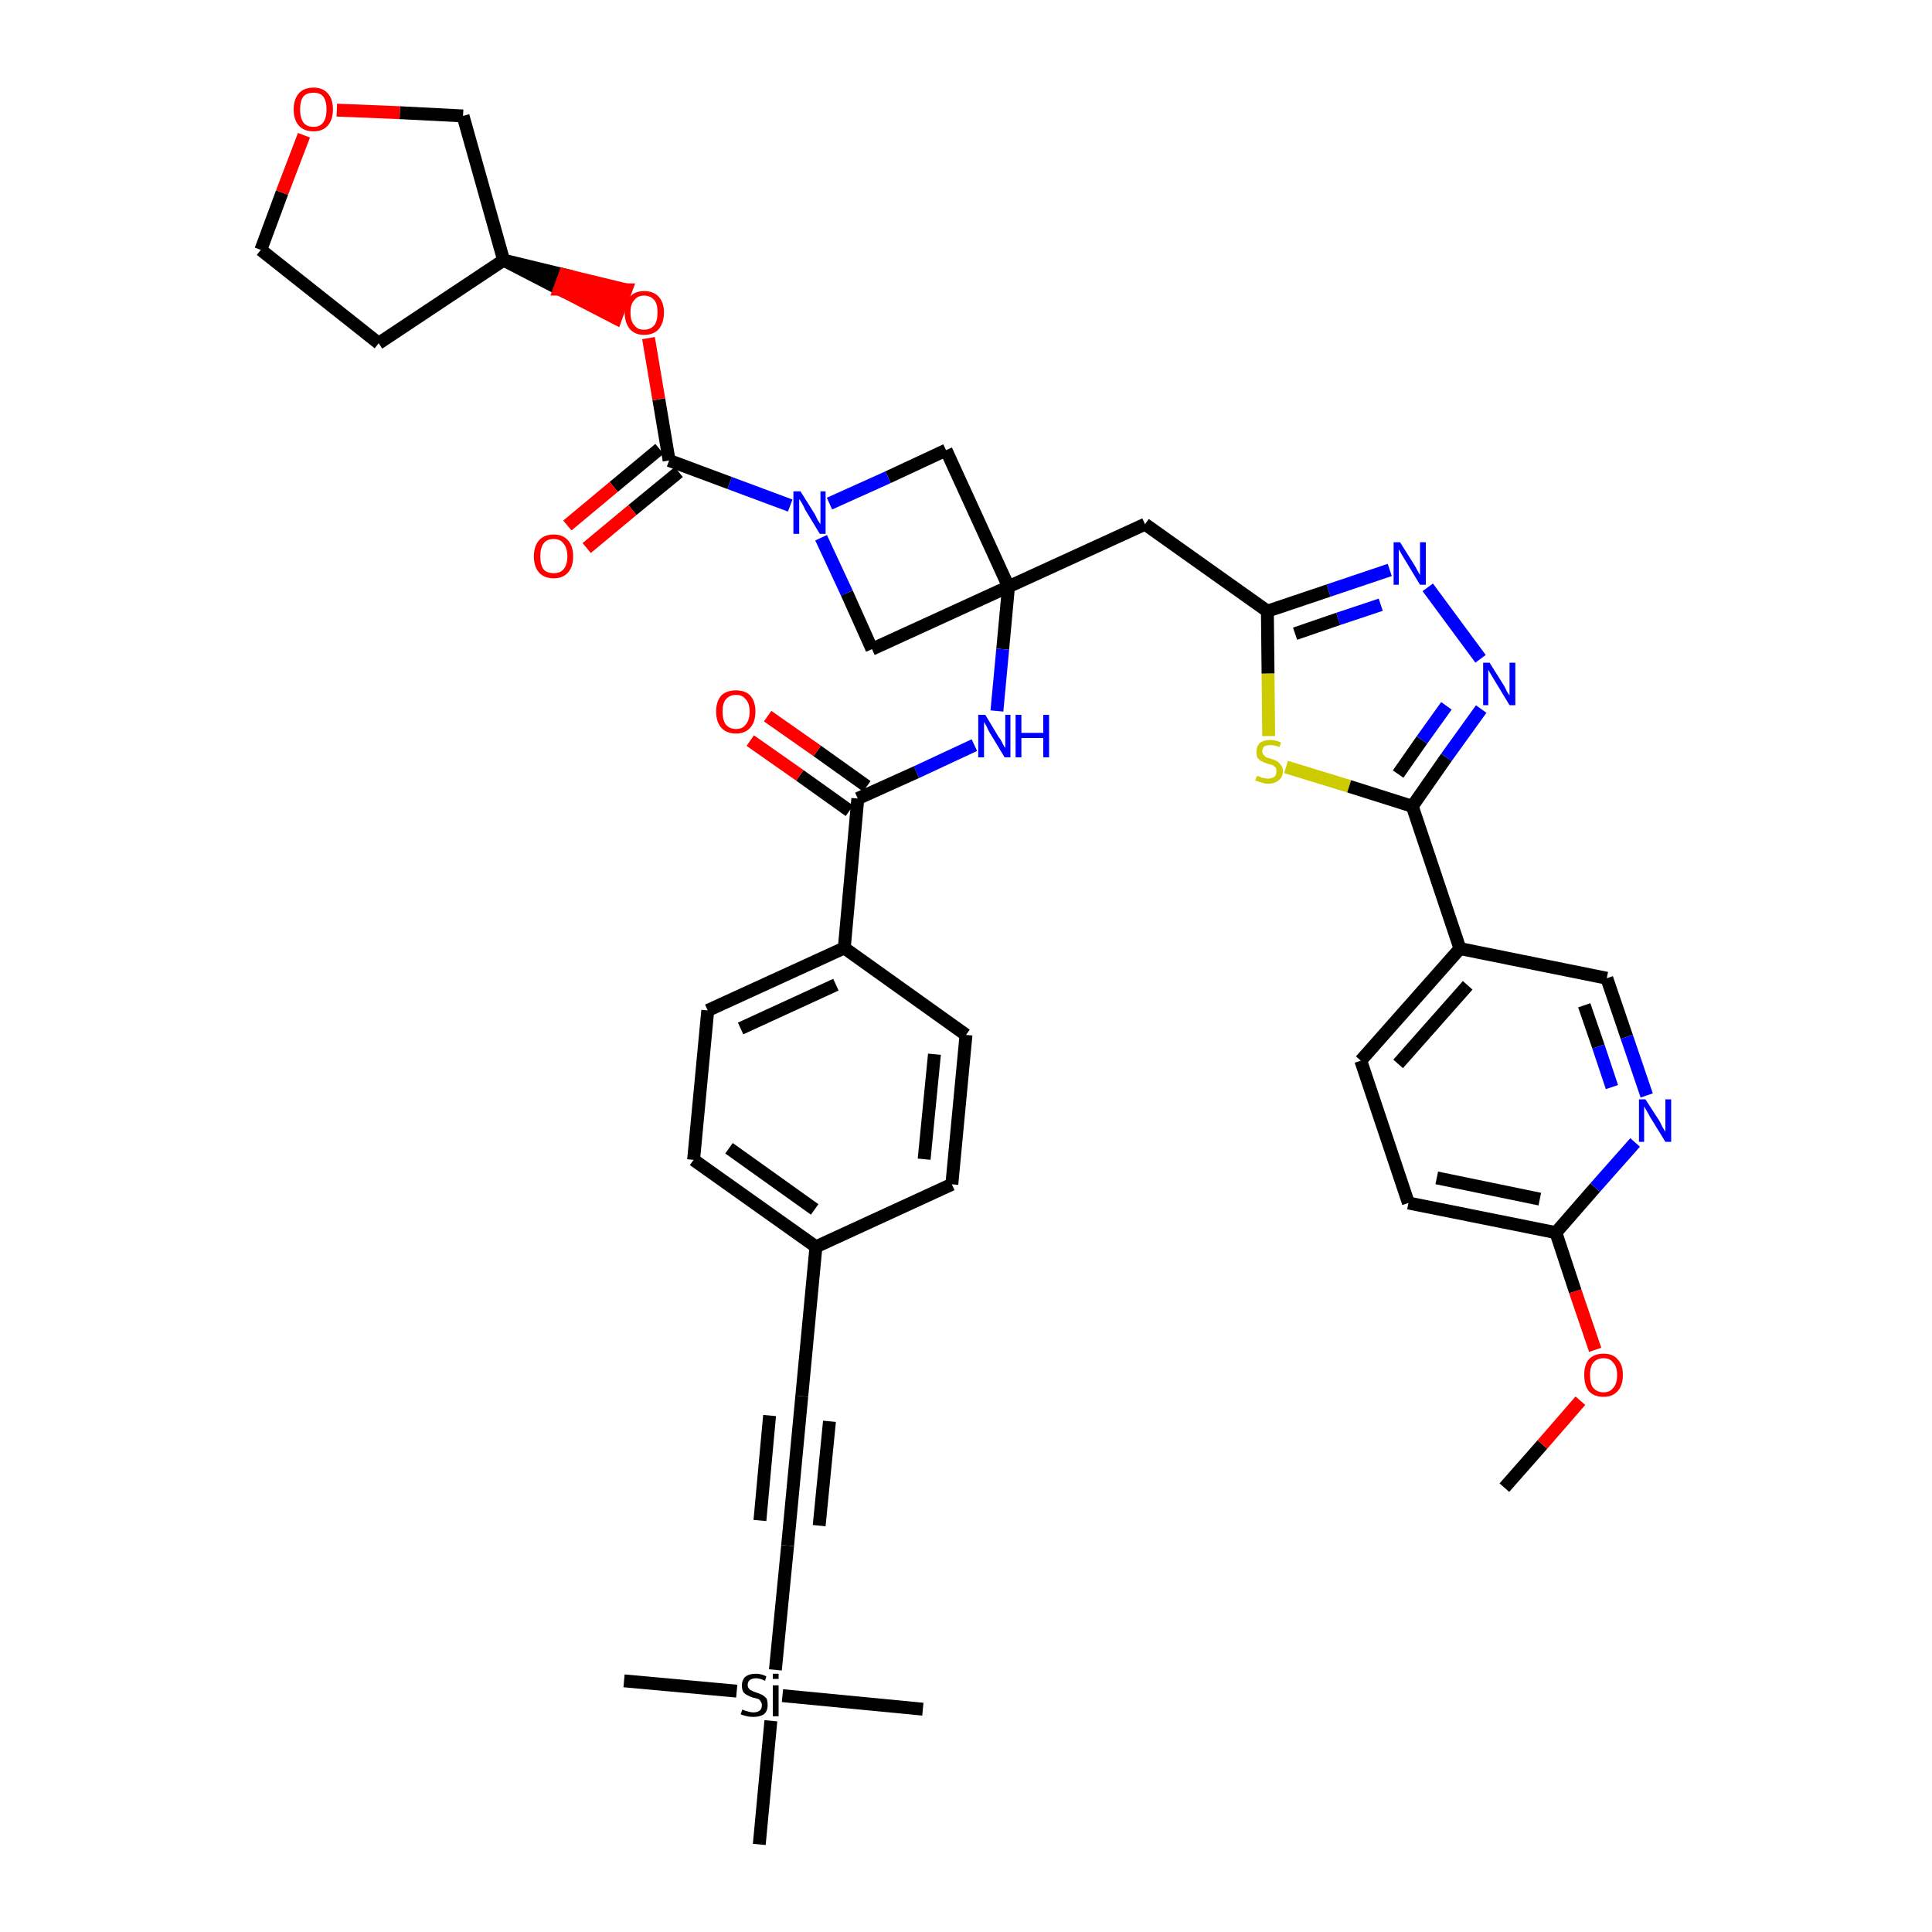 <?xml version='1.0' encoding='iso-8859-1'?>
<svg version='1.1' baseProfile='full'
              xmlns='http://www.w3.org/2000/svg'
                      xmlns:rdkit='http://www.rdkit.org/xml'
                      xmlns:xlink='http://www.w3.org/1999/xlink'
                  xml:space='preserve'
width='300px' height='300px' viewBox='0 0 300 300'>
<!-- END OF HEADER -->
<path class='bond-0 atom-0 atom-1' d='M 233.6,231.0 L 239.5,224.3' style='fill:none;fill-rule:evenodd;stroke:#000000;stroke-width:2.0px;stroke-linecap:butt;stroke-linejoin:miter;stroke-opacity:1' />
<path class='bond-0 atom-0 atom-1' d='M 239.5,224.3 L 245.4,217.5' style='fill:none;fill-rule:evenodd;stroke:#FF0000;stroke-width:2.0px;stroke-linecap:butt;stroke-linejoin:miter;stroke-opacity:1' />
<path class='bond-1 atom-1 atom-2' d='M 247.7,209.6 L 244.6,200.5' style='fill:none;fill-rule:evenodd;stroke:#FF0000;stroke-width:2.0px;stroke-linecap:butt;stroke-linejoin:miter;stroke-opacity:1' />
<path class='bond-1 atom-1 atom-2' d='M 244.6,200.5 L 241.6,191.4' style='fill:none;fill-rule:evenodd;stroke:#000000;stroke-width:2.0px;stroke-linecap:butt;stroke-linejoin:miter;stroke-opacity:1' />
<path class='bond-2 atom-2 atom-3' d='M 241.6,191.4 L 218.7,186.8' style='fill:none;fill-rule:evenodd;stroke:#000000;stroke-width:2.0px;stroke-linecap:butt;stroke-linejoin:miter;stroke-opacity:1' />
<path class='bond-2 atom-2 atom-3' d='M 239.1,186.2 L 223.1,182.9' style='fill:none;fill-rule:evenodd;stroke:#000000;stroke-width:2.0px;stroke-linecap:butt;stroke-linejoin:miter;stroke-opacity:1' />
<path class='bond-40 atom-40 atom-2' d='M 253.9,177.4 L 247.7,184.4' style='fill:none;fill-rule:evenodd;stroke:#0000FF;stroke-width:2.0px;stroke-linecap:butt;stroke-linejoin:miter;stroke-opacity:1' />
<path class='bond-40 atom-40 atom-2' d='M 247.7,184.4 L 241.6,191.4' style='fill:none;fill-rule:evenodd;stroke:#000000;stroke-width:2.0px;stroke-linecap:butt;stroke-linejoin:miter;stroke-opacity:1' />
<path class='bond-3 atom-3 atom-4' d='M 218.7,186.8 L 211.3,164.7' style='fill:none;fill-rule:evenodd;stroke:#000000;stroke-width:2.0px;stroke-linecap:butt;stroke-linejoin:miter;stroke-opacity:1' />
<path class='bond-4 atom-4 atom-5' d='M 211.3,164.7 L 226.7,147.3' style='fill:none;fill-rule:evenodd;stroke:#000000;stroke-width:2.0px;stroke-linecap:butt;stroke-linejoin:miter;stroke-opacity:1' />
<path class='bond-4 atom-4 atom-5' d='M 217.1,165.2 L 227.9,153.0' style='fill:none;fill-rule:evenodd;stroke:#000000;stroke-width:2.0px;stroke-linecap:butt;stroke-linejoin:miter;stroke-opacity:1' />
<path class='bond-5 atom-5 atom-6' d='M 226.7,147.3 L 219.3,125.2' style='fill:none;fill-rule:evenodd;stroke:#000000;stroke-width:2.0px;stroke-linecap:butt;stroke-linejoin:miter;stroke-opacity:1' />
<path class='bond-38 atom-5 atom-39' d='M 226.7,147.3 L 249.5,151.9' style='fill:none;fill-rule:evenodd;stroke:#000000;stroke-width:2.0px;stroke-linecap:butt;stroke-linejoin:miter;stroke-opacity:1' />
<path class='bond-6 atom-6 atom-7' d='M 219.3,125.2 L 224.6,117.6' style='fill:none;fill-rule:evenodd;stroke:#000000;stroke-width:2.0px;stroke-linecap:butt;stroke-linejoin:miter;stroke-opacity:1' />
<path class='bond-6 atom-6 atom-7' d='M 224.6,117.6 L 230.0,110.1' style='fill:none;fill-rule:evenodd;stroke:#0000FF;stroke-width:2.0px;stroke-linecap:butt;stroke-linejoin:miter;stroke-opacity:1' />
<path class='bond-6 atom-6 atom-7' d='M 217.1,120.2 L 220.8,114.9' style='fill:none;fill-rule:evenodd;stroke:#000000;stroke-width:2.0px;stroke-linecap:butt;stroke-linejoin:miter;stroke-opacity:1' />
<path class='bond-6 atom-6 atom-7' d='M 220.8,114.9 L 224.6,109.6' style='fill:none;fill-rule:evenodd;stroke:#0000FF;stroke-width:2.0px;stroke-linecap:butt;stroke-linejoin:miter;stroke-opacity:1' />
<path class='bond-41 atom-38 atom-6' d='M 199.7,119.1 L 209.5,122.1' style='fill:none;fill-rule:evenodd;stroke:#CCCC00;stroke-width:2.0px;stroke-linecap:butt;stroke-linejoin:miter;stroke-opacity:1' />
<path class='bond-41 atom-38 atom-6' d='M 209.5,122.1 L 219.3,125.2' style='fill:none;fill-rule:evenodd;stroke:#000000;stroke-width:2.0px;stroke-linecap:butt;stroke-linejoin:miter;stroke-opacity:1' />
<path class='bond-7 atom-7 atom-8' d='M 229.9,102.3 L 221.7,91.2' style='fill:none;fill-rule:evenodd;stroke:#0000FF;stroke-width:2.0px;stroke-linecap:butt;stroke-linejoin:miter;stroke-opacity:1' />
<path class='bond-8 atom-8 atom-9' d='M 215.8,88.5 L 206.3,91.7' style='fill:none;fill-rule:evenodd;stroke:#0000FF;stroke-width:2.0px;stroke-linecap:butt;stroke-linejoin:miter;stroke-opacity:1' />
<path class='bond-8 atom-8 atom-9' d='M 206.3,91.7 L 196.8,94.9' style='fill:none;fill-rule:evenodd;stroke:#000000;stroke-width:2.0px;stroke-linecap:butt;stroke-linejoin:miter;stroke-opacity:1' />
<path class='bond-8 atom-8 atom-9' d='M 214.4,93.9 L 207.8,96.1' style='fill:none;fill-rule:evenodd;stroke:#0000FF;stroke-width:2.0px;stroke-linecap:butt;stroke-linejoin:miter;stroke-opacity:1' />
<path class='bond-8 atom-8 atom-9' d='M 207.8,96.1 L 201.1,98.4' style='fill:none;fill-rule:evenodd;stroke:#000000;stroke-width:2.0px;stroke-linecap:butt;stroke-linejoin:miter;stroke-opacity:1' />
<path class='bond-9 atom-9 atom-10' d='M 196.8,94.9 L 177.8,81.4' style='fill:none;fill-rule:evenodd;stroke:#000000;stroke-width:2.0px;stroke-linecap:butt;stroke-linejoin:miter;stroke-opacity:1' />
<path class='bond-37 atom-9 atom-38' d='M 196.8,94.9 L 196.9,104.6' style='fill:none;fill-rule:evenodd;stroke:#000000;stroke-width:2.0px;stroke-linecap:butt;stroke-linejoin:miter;stroke-opacity:1' />
<path class='bond-37 atom-9 atom-38' d='M 196.9,104.6 L 197.0,114.3' style='fill:none;fill-rule:evenodd;stroke:#CCCC00;stroke-width:2.0px;stroke-linecap:butt;stroke-linejoin:miter;stroke-opacity:1' />
<path class='bond-10 atom-10 atom-11' d='M 177.8,81.4 L 156.6,91.1' style='fill:none;fill-rule:evenodd;stroke:#000000;stroke-width:2.0px;stroke-linecap:butt;stroke-linejoin:miter;stroke-opacity:1' />
<path class='bond-11 atom-11 atom-12' d='M 156.6,91.1 L 155.7,100.8' style='fill:none;fill-rule:evenodd;stroke:#000000;stroke-width:2.0px;stroke-linecap:butt;stroke-linejoin:miter;stroke-opacity:1' />
<path class='bond-11 atom-11 atom-12' d='M 155.7,100.8 L 154.8,110.4' style='fill:none;fill-rule:evenodd;stroke:#0000FF;stroke-width:2.0px;stroke-linecap:butt;stroke-linejoin:miter;stroke-opacity:1' />
<path class='bond-26 atom-11 atom-27' d='M 156.6,91.1 L 146.9,69.9' style='fill:none;fill-rule:evenodd;stroke:#000000;stroke-width:2.0px;stroke-linecap:butt;stroke-linejoin:miter;stroke-opacity:1' />
<path class='bond-42 atom-37 atom-11' d='M 135.4,100.8 L 156.6,91.1' style='fill:none;fill-rule:evenodd;stroke:#000000;stroke-width:2.0px;stroke-linecap:butt;stroke-linejoin:miter;stroke-opacity:1' />
<path class='bond-12 atom-12 atom-13' d='M 151.3,115.7 L 142.3,119.9' style='fill:none;fill-rule:evenodd;stroke:#0000FF;stroke-width:2.0px;stroke-linecap:butt;stroke-linejoin:miter;stroke-opacity:1' />
<path class='bond-12 atom-12 atom-13' d='M 142.3,119.9 L 133.2,124.0' style='fill:none;fill-rule:evenodd;stroke:#000000;stroke-width:2.0px;stroke-linecap:butt;stroke-linejoin:miter;stroke-opacity:1' />
<path class='bond-13 atom-13 atom-14' d='M 134.6,122.1 L 126.9,116.6' style='fill:none;fill-rule:evenodd;stroke:#000000;stroke-width:2.0px;stroke-linecap:butt;stroke-linejoin:miter;stroke-opacity:1' />
<path class='bond-13 atom-13 atom-14' d='M 126.9,116.6 L 119.2,111.2' style='fill:none;fill-rule:evenodd;stroke:#FF0000;stroke-width:2.0px;stroke-linecap:butt;stroke-linejoin:miter;stroke-opacity:1' />
<path class='bond-13 atom-13 atom-14' d='M 131.9,125.9 L 124.2,120.4' style='fill:none;fill-rule:evenodd;stroke:#000000;stroke-width:2.0px;stroke-linecap:butt;stroke-linejoin:miter;stroke-opacity:1' />
<path class='bond-13 atom-13 atom-14' d='M 124.2,120.4 L 116.5,115.0' style='fill:none;fill-rule:evenodd;stroke:#FF0000;stroke-width:2.0px;stroke-linecap:butt;stroke-linejoin:miter;stroke-opacity:1' />
<path class='bond-14 atom-13 atom-15' d='M 133.2,124.0 L 131.1,147.2' style='fill:none;fill-rule:evenodd;stroke:#000000;stroke-width:2.0px;stroke-linecap:butt;stroke-linejoin:miter;stroke-opacity:1' />
<path class='bond-15 atom-15 atom-16' d='M 131.1,147.2 L 109.9,156.9' style='fill:none;fill-rule:evenodd;stroke:#000000;stroke-width:2.0px;stroke-linecap:butt;stroke-linejoin:miter;stroke-opacity:1' />
<path class='bond-15 atom-15 atom-16' d='M 129.8,152.9 L 115.0,159.7' style='fill:none;fill-rule:evenodd;stroke:#000000;stroke-width:2.0px;stroke-linecap:butt;stroke-linejoin:miter;stroke-opacity:1' />
<path class='bond-43 atom-26 atom-15' d='M 150.0,160.7 L 131.1,147.2' style='fill:none;fill-rule:evenodd;stroke:#000000;stroke-width:2.0px;stroke-linecap:butt;stroke-linejoin:miter;stroke-opacity:1' />
<path class='bond-16 atom-16 atom-17' d='M 109.9,156.9 L 107.7,180.1' style='fill:none;fill-rule:evenodd;stroke:#000000;stroke-width:2.0px;stroke-linecap:butt;stroke-linejoin:miter;stroke-opacity:1' />
<path class='bond-17 atom-17 atom-18' d='M 107.7,180.1 L 126.7,193.6' style='fill:none;fill-rule:evenodd;stroke:#000000;stroke-width:2.0px;stroke-linecap:butt;stroke-linejoin:miter;stroke-opacity:1' />
<path class='bond-17 atom-17 atom-18' d='M 113.2,178.3 L 126.5,187.8' style='fill:none;fill-rule:evenodd;stroke:#000000;stroke-width:2.0px;stroke-linecap:butt;stroke-linejoin:miter;stroke-opacity:1' />
<path class='bond-18 atom-18 atom-19' d='M 126.7,193.6 L 124.5,216.8' style='fill:none;fill-rule:evenodd;stroke:#000000;stroke-width:2.0px;stroke-linecap:butt;stroke-linejoin:miter;stroke-opacity:1' />
<path class='bond-24 atom-18 atom-25' d='M 126.7,193.6 L 147.8,183.9' style='fill:none;fill-rule:evenodd;stroke:#000000;stroke-width:2.0px;stroke-linecap:butt;stroke-linejoin:miter;stroke-opacity:1' />
<path class='bond-19 atom-19 atom-20' d='M 124.5,216.8 L 122.3,240.0' style='fill:none;fill-rule:evenodd;stroke:#000000;stroke-width:2.0px;stroke-linecap:butt;stroke-linejoin:miter;stroke-opacity:1' />
<path class='bond-19 atom-19 atom-20' d='M 119.5,219.8 L 118.0,236.1' style='fill:none;fill-rule:evenodd;stroke:#000000;stroke-width:2.0px;stroke-linecap:butt;stroke-linejoin:miter;stroke-opacity:1' />
<path class='bond-19 atom-19 atom-20' d='M 128.8,220.7 L 127.2,236.9' style='fill:none;fill-rule:evenodd;stroke:#000000;stroke-width:2.0px;stroke-linecap:butt;stroke-linejoin:miter;stroke-opacity:1' />
<path class='bond-20 atom-20 atom-21' d='M 122.3,240.0 L 120.4,259.3' style='fill:none;fill-rule:evenodd;stroke:#000000;stroke-width:2.0px;stroke-linecap:butt;stroke-linejoin:miter;stroke-opacity:1' />
<path class='bond-21 atom-21 atom-22' d='M 114.4,262.6 L 96.9,261.0' style='fill:none;fill-rule:evenodd;stroke:#000000;stroke-width:2.0px;stroke-linecap:butt;stroke-linejoin:miter;stroke-opacity:1' />
<path class='bond-22 atom-21 atom-23' d='M 121.5,263.3 L 143.3,265.4' style='fill:none;fill-rule:evenodd;stroke:#000000;stroke-width:2.0px;stroke-linecap:butt;stroke-linejoin:miter;stroke-opacity:1' />
<path class='bond-23 atom-21 atom-24' d='M 119.7,267.2 L 117.9,286.4' style='fill:none;fill-rule:evenodd;stroke:#000000;stroke-width:2.0px;stroke-linecap:butt;stroke-linejoin:miter;stroke-opacity:1' />
<path class='bond-25 atom-25 atom-26' d='M 147.8,183.9 L 150.0,160.7' style='fill:none;fill-rule:evenodd;stroke:#000000;stroke-width:2.0px;stroke-linecap:butt;stroke-linejoin:miter;stroke-opacity:1' />
<path class='bond-25 atom-25 atom-26' d='M 143.5,180.0 L 145.1,163.7' style='fill:none;fill-rule:evenodd;stroke:#000000;stroke-width:2.0px;stroke-linecap:butt;stroke-linejoin:miter;stroke-opacity:1' />
<path class='bond-27 atom-27 atom-28' d='M 146.9,69.9 L 137.9,74.1' style='fill:none;fill-rule:evenodd;stroke:#000000;stroke-width:2.0px;stroke-linecap:butt;stroke-linejoin:miter;stroke-opacity:1' />
<path class='bond-27 atom-27 atom-28' d='M 137.9,74.1 L 128.8,78.2' style='fill:none;fill-rule:evenodd;stroke:#0000FF;stroke-width:2.0px;stroke-linecap:butt;stroke-linejoin:miter;stroke-opacity:1' />
<path class='bond-28 atom-28 atom-29' d='M 122.7,78.5 L 113.3,75.0' style='fill:none;fill-rule:evenodd;stroke:#0000FF;stroke-width:2.0px;stroke-linecap:butt;stroke-linejoin:miter;stroke-opacity:1' />
<path class='bond-28 atom-28 atom-29' d='M 113.3,75.0 L 103.9,71.5' style='fill:none;fill-rule:evenodd;stroke:#000000;stroke-width:2.0px;stroke-linecap:butt;stroke-linejoin:miter;stroke-opacity:1' />
<path class='bond-36 atom-28 atom-37' d='M 127.5,83.5 L 131.5,92.1' style='fill:none;fill-rule:evenodd;stroke:#0000FF;stroke-width:2.0px;stroke-linecap:butt;stroke-linejoin:miter;stroke-opacity:1' />
<path class='bond-36 atom-28 atom-37' d='M 131.5,92.1 L 135.4,100.8' style='fill:none;fill-rule:evenodd;stroke:#000000;stroke-width:2.0px;stroke-linecap:butt;stroke-linejoin:miter;stroke-opacity:1' />
<path class='bond-29 atom-29 atom-30' d='M 102.4,69.7 L 95.3,75.6' style='fill:none;fill-rule:evenodd;stroke:#000000;stroke-width:2.0px;stroke-linecap:butt;stroke-linejoin:miter;stroke-opacity:1' />
<path class='bond-29 atom-29 atom-30' d='M 95.3,75.6 L 88.1,81.6' style='fill:none;fill-rule:evenodd;stroke:#FF0000;stroke-width:2.0px;stroke-linecap:butt;stroke-linejoin:miter;stroke-opacity:1' />
<path class='bond-29 atom-29 atom-30' d='M 105.4,73.3 L 98.2,79.2' style='fill:none;fill-rule:evenodd;stroke:#000000;stroke-width:2.0px;stroke-linecap:butt;stroke-linejoin:miter;stroke-opacity:1' />
<path class='bond-29 atom-29 atom-30' d='M 98.2,79.2 L 91.1,85.1' style='fill:none;fill-rule:evenodd;stroke:#FF0000;stroke-width:2.0px;stroke-linecap:butt;stroke-linejoin:miter;stroke-opacity:1' />
<path class='bond-30 atom-29 atom-31' d='M 103.9,71.5 L 102.3,62.0' style='fill:none;fill-rule:evenodd;stroke:#000000;stroke-width:2.0px;stroke-linecap:butt;stroke-linejoin:miter;stroke-opacity:1' />
<path class='bond-30 atom-29 atom-31' d='M 102.3,62.0 L 100.7,52.5' style='fill:none;fill-rule:evenodd;stroke:#FF0000;stroke-width:2.0px;stroke-linecap:butt;stroke-linejoin:miter;stroke-opacity:1' />
<path class='bond-31 atom-32 atom-31' d='M 78.2,40.4 L 86.9,44.9 L 87.7,42.7 Z' style='fill:#000000;fill-rule:evenodd;fill-opacity:1;stroke:#000000;stroke-width:2.0px;stroke-linecap:butt;stroke-linejoin:miter;stroke-opacity:1;' />
<path class='bond-31 atom-32 atom-31' d='M 86.9,44.9 L 97.2,45.0 L 95.6,49.4 Z' style='fill:#FF0000;fill-rule:evenodd;fill-opacity:1;stroke:#FF0000;stroke-width:2.0px;stroke-linecap:butt;stroke-linejoin:miter;stroke-opacity:1;' />
<path class='bond-31 atom-32 atom-31' d='M 86.9,44.9 L 87.7,42.7 L 97.2,45.0 Z' style='fill:#FF0000;fill-rule:evenodd;fill-opacity:1;stroke:#FF0000;stroke-width:2.0px;stroke-linecap:butt;stroke-linejoin:miter;stroke-opacity:1;' />
<path class='bond-32 atom-32 atom-33' d='M 78.2,40.4 L 58.8,53.3' style='fill:none;fill-rule:evenodd;stroke:#000000;stroke-width:2.0px;stroke-linecap:butt;stroke-linejoin:miter;stroke-opacity:1' />
<path class='bond-44 atom-36 atom-32' d='M 71.9,18.0 L 78.2,40.4' style='fill:none;fill-rule:evenodd;stroke:#000000;stroke-width:2.0px;stroke-linecap:butt;stroke-linejoin:miter;stroke-opacity:1' />
<path class='bond-33 atom-33 atom-34' d='M 58.8,53.3 L 40.5,38.8' style='fill:none;fill-rule:evenodd;stroke:#000000;stroke-width:2.0px;stroke-linecap:butt;stroke-linejoin:miter;stroke-opacity:1' />
<path class='bond-34 atom-34 atom-35' d='M 40.5,38.8 L 43.8,29.9' style='fill:none;fill-rule:evenodd;stroke:#000000;stroke-width:2.0px;stroke-linecap:butt;stroke-linejoin:miter;stroke-opacity:1' />
<path class='bond-34 atom-34 atom-35' d='M 43.8,29.9 L 47.2,21.0' style='fill:none;fill-rule:evenodd;stroke:#FF0000;stroke-width:2.0px;stroke-linecap:butt;stroke-linejoin:miter;stroke-opacity:1' />
<path class='bond-35 atom-35 atom-36' d='M 52.3,17.1 L 62.1,17.5' style='fill:none;fill-rule:evenodd;stroke:#FF0000;stroke-width:2.0px;stroke-linecap:butt;stroke-linejoin:miter;stroke-opacity:1' />
<path class='bond-35 atom-35 atom-36' d='M 62.1,17.5 L 71.9,18.0' style='fill:none;fill-rule:evenodd;stroke:#000000;stroke-width:2.0px;stroke-linecap:butt;stroke-linejoin:miter;stroke-opacity:1' />
<path class='bond-39 atom-39 atom-40' d='M 249.5,151.9 L 252.6,161.0' style='fill:none;fill-rule:evenodd;stroke:#000000;stroke-width:2.0px;stroke-linecap:butt;stroke-linejoin:miter;stroke-opacity:1' />
<path class='bond-39 atom-39 atom-40' d='M 252.6,161.0 L 255.7,170.1' style='fill:none;fill-rule:evenodd;stroke:#0000FF;stroke-width:2.0px;stroke-linecap:butt;stroke-linejoin:miter;stroke-opacity:1' />
<path class='bond-39 atom-39 atom-40' d='M 246.0,156.1 L 248.2,162.5' style='fill:none;fill-rule:evenodd;stroke:#000000;stroke-width:2.0px;stroke-linecap:butt;stroke-linejoin:miter;stroke-opacity:1' />
<path class='bond-39 atom-39 atom-40' d='M 248.2,162.5 L 250.3,168.8' style='fill:none;fill-rule:evenodd;stroke:#0000FF;stroke-width:2.0px;stroke-linecap:butt;stroke-linejoin:miter;stroke-opacity:1' />
<path  class='atom-1' d='M 246.0 213.5
Q 246.0 211.9, 246.7 211.1
Q 247.5 210.2, 249.0 210.2
Q 250.5 210.2, 251.2 211.1
Q 252.0 211.9, 252.0 213.5
Q 252.0 215.1, 251.2 216.0
Q 250.4 216.9, 249.0 216.9
Q 247.5 216.9, 246.7 216.0
Q 246.0 215.1, 246.0 213.5
M 249.0 216.2
Q 250.0 216.2, 250.5 215.5
Q 251.1 214.9, 251.1 213.5
Q 251.1 212.2, 250.5 211.6
Q 250.0 210.9, 249.0 210.9
Q 248.0 210.9, 247.4 211.6
Q 246.9 212.2, 246.9 213.5
Q 246.9 214.9, 247.4 215.5
Q 248.0 216.2, 249.0 216.2
' fill='#FF0000'/>
<path  class='atom-7' d='M 231.3 102.9
L 233.5 106.4
Q 233.7 106.7, 234.0 107.4
Q 234.4 108.0, 234.4 108.0
L 234.4 102.9
L 235.3 102.9
L 235.3 109.5
L 234.4 109.5
L 232.1 105.7
Q 231.8 105.2, 231.5 104.7
Q 231.2 104.2, 231.1 104.0
L 231.1 109.5
L 230.3 109.5
L 230.3 102.9
L 231.3 102.9
' fill='#0000FF'/>
<path  class='atom-8' d='M 217.4 84.2
L 219.6 87.7
Q 219.8 88.0, 220.1 88.6
Q 220.5 89.3, 220.5 89.3
L 220.5 84.2
L 221.4 84.2
L 221.4 90.8
L 220.5 90.8
L 218.2 87.0
Q 217.9 86.5, 217.6 86.0
Q 217.3 85.5, 217.2 85.3
L 217.2 90.8
L 216.4 90.8
L 216.4 84.2
L 217.4 84.2
' fill='#0000FF'/>
<path  class='atom-12' d='M 153.0 111.0
L 155.1 114.5
Q 155.4 114.8, 155.7 115.5
Q 156.0 116.1, 156.1 116.1
L 156.1 111.0
L 156.9 111.0
L 156.9 117.6
L 156.0 117.6
L 153.7 113.8
Q 153.4 113.3, 153.2 112.8
Q 152.9 112.3, 152.8 112.1
L 152.8 117.6
L 151.9 117.6
L 151.9 111.0
L 153.0 111.0
' fill='#0000FF'/>
<path  class='atom-12' d='M 157.7 111.0
L 158.6 111.0
L 158.6 113.8
L 162.0 113.8
L 162.0 111.0
L 162.9 111.0
L 162.9 117.6
L 162.0 117.6
L 162.0 114.6
L 158.6 114.6
L 158.6 117.6
L 157.7 117.6
L 157.7 111.0
' fill='#0000FF'/>
<path  class='atom-14' d='M 111.2 110.5
Q 111.2 108.9, 112.0 108.0
Q 112.8 107.2, 114.3 107.2
Q 115.7 107.2, 116.5 108.0
Q 117.3 108.9, 117.3 110.5
Q 117.3 112.1, 116.5 113.0
Q 115.7 113.9, 114.3 113.9
Q 112.8 113.9, 112.0 113.0
Q 111.2 112.1, 111.2 110.5
M 114.3 113.2
Q 115.3 113.2, 115.8 112.5
Q 116.4 111.8, 116.4 110.5
Q 116.4 109.2, 115.8 108.6
Q 115.3 107.9, 114.3 107.9
Q 113.3 107.9, 112.7 108.6
Q 112.2 109.2, 112.2 110.5
Q 112.2 111.8, 112.7 112.5
Q 113.3 113.2, 114.3 113.2
' fill='#FF0000'/>
<path  class='atom-21' d='M 115.3 265.4
Q 115.3 265.5, 115.6 265.6
Q 116.0 265.7, 116.3 265.8
Q 116.6 265.9, 117.0 265.9
Q 117.6 265.9, 118.0 265.6
Q 118.3 265.3, 118.3 264.8
Q 118.3 264.4, 118.1 264.2
Q 118.0 263.9, 117.7 263.8
Q 117.4 263.7, 116.9 263.6
Q 116.3 263.4, 116.0 263.2
Q 115.6 263.0, 115.4 262.7
Q 115.2 262.3, 115.2 261.7
Q 115.2 260.9, 115.7 260.4
Q 116.3 259.9, 117.4 259.9
Q 118.2 259.9, 119.0 260.3
L 118.8 261.0
Q 118.0 260.6, 117.4 260.6
Q 116.8 260.6, 116.4 260.9
Q 116.1 261.2, 116.1 261.6
Q 116.1 262.0, 116.3 262.2
Q 116.4 262.4, 116.7 262.5
Q 117.0 262.7, 117.4 262.8
Q 118.0 263.0, 118.4 263.2
Q 118.7 263.4, 119.0 263.7
Q 119.2 264.1, 119.2 264.8
Q 119.2 265.7, 118.6 266.2
Q 118.0 266.6, 117.0 266.6
Q 116.4 266.6, 116.0 266.5
Q 115.5 266.4, 115.0 266.2
L 115.3 265.4
' fill='#000000'/>
<path  class='atom-21' d='M 120.0 259.9
L 120.9 259.9
L 120.9 260.7
L 120.0 260.7
L 120.0 259.9
M 120.0 261.7
L 120.9 261.7
L 120.9 266.5
L 120.0 266.5
L 120.0 261.7
' fill='#000000'/>
<path  class='atom-28' d='M 124.3 76.3
L 126.5 79.8
Q 126.7 80.2, 127.0 80.8
Q 127.4 81.4, 127.4 81.4
L 127.4 76.3
L 128.2 76.3
L 128.2 82.9
L 127.3 82.9
L 125.0 79.1
Q 124.8 78.6, 124.5 78.1
Q 124.2 77.6, 124.1 77.5
L 124.1 82.9
L 123.2 82.9
L 123.2 76.3
L 124.3 76.3
' fill='#0000FF'/>
<path  class='atom-30' d='M 82.9 86.4
Q 82.9 84.8, 83.7 83.9
Q 84.5 83.0, 86.0 83.0
Q 87.4 83.0, 88.2 83.9
Q 89.0 84.8, 89.0 86.4
Q 89.0 88.0, 88.2 88.9
Q 87.4 89.8, 86.0 89.8
Q 84.5 89.8, 83.7 88.9
Q 82.9 88.0, 82.9 86.4
M 86.0 89.0
Q 87.0 89.0, 87.5 88.4
Q 88.1 87.7, 88.1 86.4
Q 88.1 85.1, 87.5 84.4
Q 87.0 83.7, 86.0 83.7
Q 84.9 83.7, 84.4 84.4
Q 83.9 85.1, 83.9 86.4
Q 83.9 87.7, 84.4 88.4
Q 84.9 89.0, 86.0 89.0
' fill='#FF0000'/>
<path  class='atom-31' d='M 97.0 48.5
Q 97.0 47.0, 97.8 46.1
Q 98.6 45.2, 100.0 45.2
Q 101.5 45.2, 102.3 46.1
Q 103.1 47.0, 103.1 48.5
Q 103.1 50.1, 102.3 51.1
Q 101.5 52.0, 100.0 52.0
Q 98.6 52.0, 97.8 51.1
Q 97.0 50.1, 97.0 48.5
M 100.0 51.2
Q 101.0 51.2, 101.6 50.5
Q 102.1 49.9, 102.1 48.5
Q 102.1 47.2, 101.6 46.6
Q 101.0 45.9, 100.0 45.9
Q 99.0 45.9, 98.5 46.6
Q 97.9 47.2, 97.9 48.5
Q 97.9 49.9, 98.5 50.5
Q 99.0 51.2, 100.0 51.2
' fill='#FF0000'/>
<path  class='atom-35' d='M 45.6 17.0
Q 45.6 15.4, 46.4 14.5
Q 47.2 13.6, 48.7 13.6
Q 50.1 13.6, 50.9 14.5
Q 51.7 15.4, 51.7 17.0
Q 51.7 18.6, 50.9 19.5
Q 50.1 20.4, 48.7 20.4
Q 47.2 20.4, 46.4 19.5
Q 45.6 18.6, 45.6 17.0
M 48.7 19.7
Q 49.7 19.7, 50.2 19.0
Q 50.7 18.3, 50.7 17.0
Q 50.7 15.7, 50.2 15.0
Q 49.7 14.4, 48.7 14.4
Q 47.6 14.4, 47.1 15.0
Q 46.6 15.7, 46.6 17.0
Q 46.6 18.3, 47.1 19.0
Q 47.6 19.7, 48.7 19.7
' fill='#FF0000'/>
<path  class='atom-38' d='M 195.2 120.5
Q 195.3 120.5, 195.6 120.6
Q 195.9 120.8, 196.2 120.8
Q 196.6 120.9, 196.9 120.9
Q 197.5 120.9, 197.9 120.6
Q 198.2 120.3, 198.2 119.8
Q 198.2 119.4, 198.1 119.2
Q 197.9 119.0, 197.6 118.8
Q 197.3 118.7, 196.8 118.6
Q 196.3 118.4, 195.9 118.2
Q 195.6 118.1, 195.3 117.7
Q 195.1 117.4, 195.1 116.8
Q 195.1 115.9, 195.6 115.4
Q 196.2 114.9, 197.3 114.9
Q 198.1 114.9, 198.9 115.3
L 198.7 116.0
Q 197.9 115.7, 197.3 115.7
Q 196.7 115.7, 196.3 115.9
Q 196.0 116.2, 196.0 116.7
Q 196.0 117.0, 196.2 117.2
Q 196.4 117.4, 196.6 117.6
Q 196.9 117.7, 197.3 117.8
Q 197.9 118.0, 198.3 118.2
Q 198.6 118.4, 198.9 118.8
Q 199.2 119.1, 199.2 119.8
Q 199.2 120.7, 198.5 121.2
Q 197.9 121.7, 196.9 121.7
Q 196.3 121.7, 195.9 121.5
Q 195.5 121.4, 194.9 121.2
L 195.2 120.5
' fill='#CCCC00'/>
<path  class='atom-40' d='M 255.5 170.7
L 257.7 174.1
Q 257.9 174.5, 258.2 175.1
Q 258.6 175.7, 258.6 175.8
L 258.6 170.7
L 259.5 170.7
L 259.5 177.3
L 258.6 177.3
L 256.2 173.4
Q 256.0 173.0, 255.7 172.5
Q 255.4 172.0, 255.3 171.8
L 255.3 177.3
L 254.5 177.3
L 254.5 170.7
L 255.5 170.7
' fill='#0000FF'/>
</svg>

